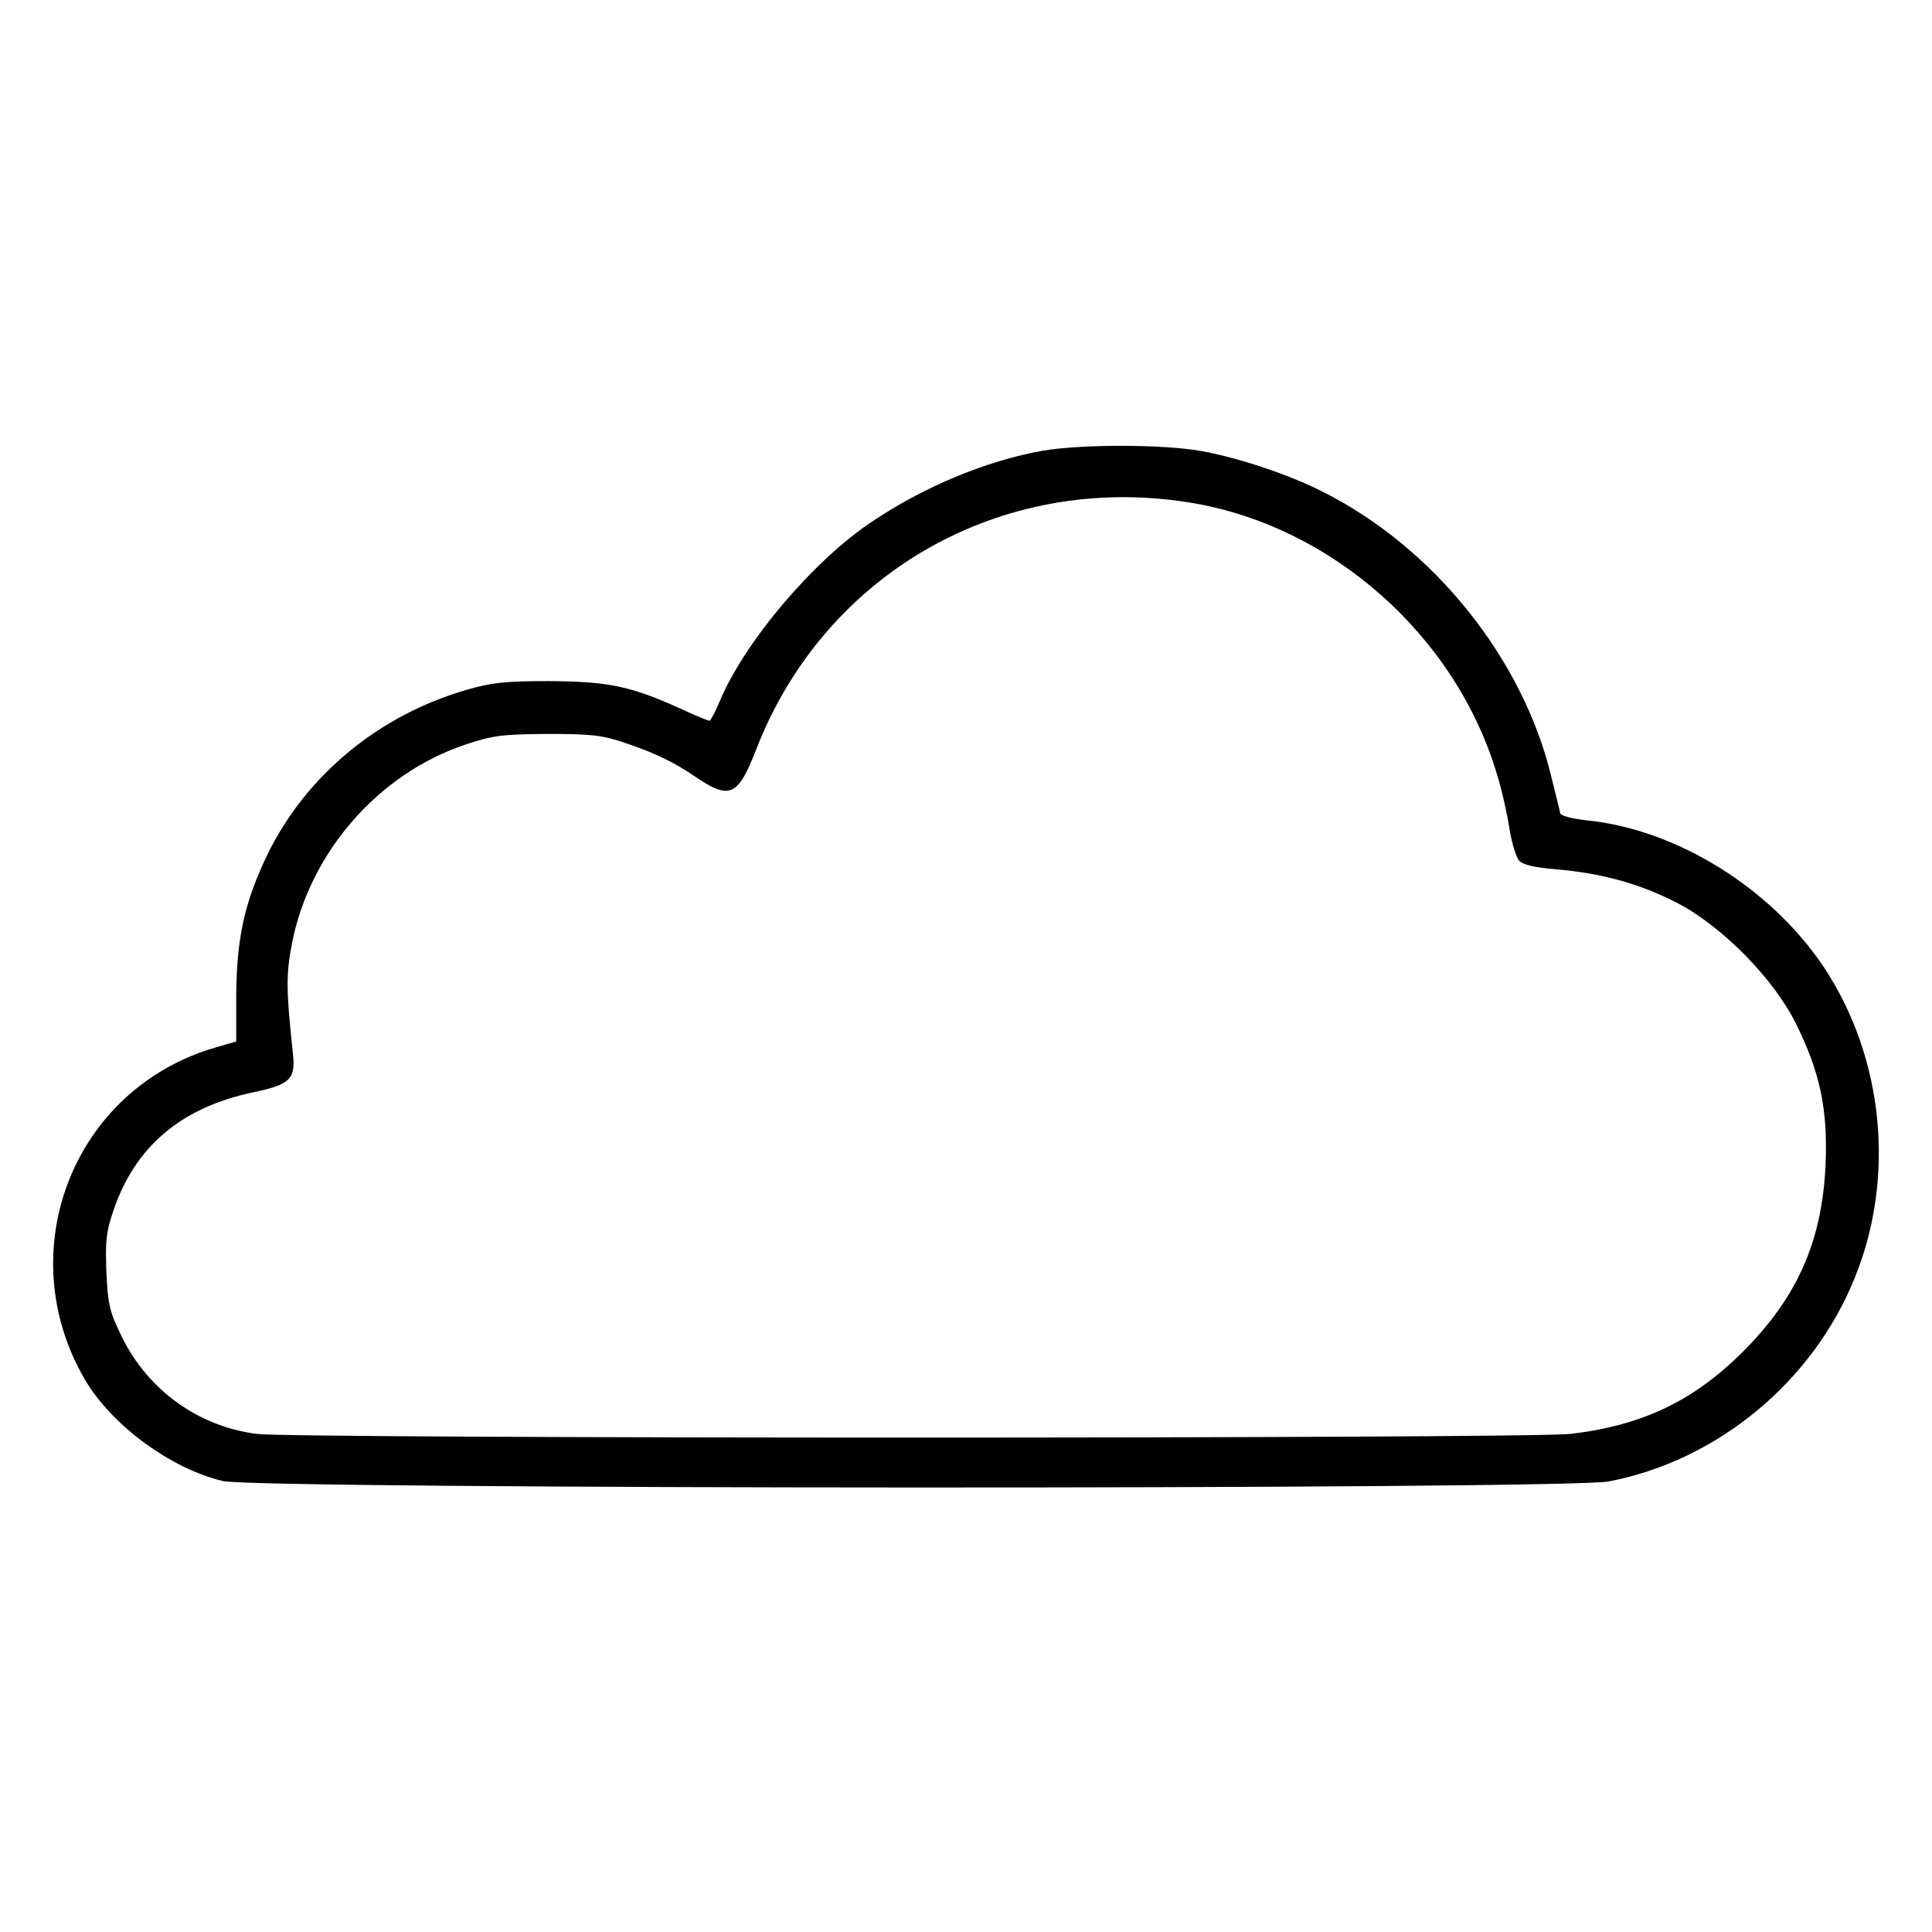 <?xml version="1.0" standalone="no"?>
<!DOCTYPE svg PUBLIC "-//W3C//DTD SVG 20010904//EN"
 "http://www.w3.org/TR/2001/REC-SVG-20010904/DTD/svg10.dtd">
<svg version="1.0" xmlns="http://www.w3.org/2000/svg"
 width="512pt" height="512pt" viewBox="0 0 512 512"
 preserveAspectRatio="xMidYMid meet">

<g transform="translate(0,512) scale(0.1,-0.1)"
fill="#000000" stroke="none">
<path d="M2760 3925 c-148 -27 -312 -95 -450 -188 -156 -104 -337 -319 -402
-474 -12 -29 -25 -53 -28 -53 -4 0 -40 15 -81 34 -129 58 -188 70 -344 71
-116 0 -153 -4 -218 -23 -232 -67 -424 -225 -527 -434 -61 -126 -82 -219 -84
-370 l0 -128 -55 -16 c-376 -109 -545 -539 -346 -880 71 -121 227 -236 366
-269 94 -22 3557 -23 3672 -1 288 55 541 264 652 539 109 267 77 584 -81 823
-140 210 -390 366 -629 390 -37 4 -68 12 -70 18 -1 6 -12 50 -24 98 -75 312
-311 607 -606 755 -90 46 -227 91 -323 108 -104 18 -320 18 -422 0z m388 -136
c378 -59 711 -353 820 -724 12 -38 26 -101 32 -140 6 -38 18 -77 26 -86 10
-11 41 -18 100 -23 118 -10 220 -38 317 -88 119 -61 256 -200 315 -318 65
-130 86 -228 80 -375 -9 -205 -75 -354 -222 -500 -130 -129 -266 -193 -454
-215 -115 -13 -3379 -13 -3482 0 -154 20 -287 115 -357 257 -32 65 -37 84 -41
171 -3 81 -1 107 18 162 57 171 180 275 370 315 100 21 114 35 106 105 -18
170 -18 208 -2 291 47 240 229 449 460 526 72 24 96 27 216 28 115 0 145 -3
204 -23 79 -26 133 -52 191 -92 89 -60 111 -50 159 74 181 466 647 733 1144
655z"/>
</g>
</svg>
